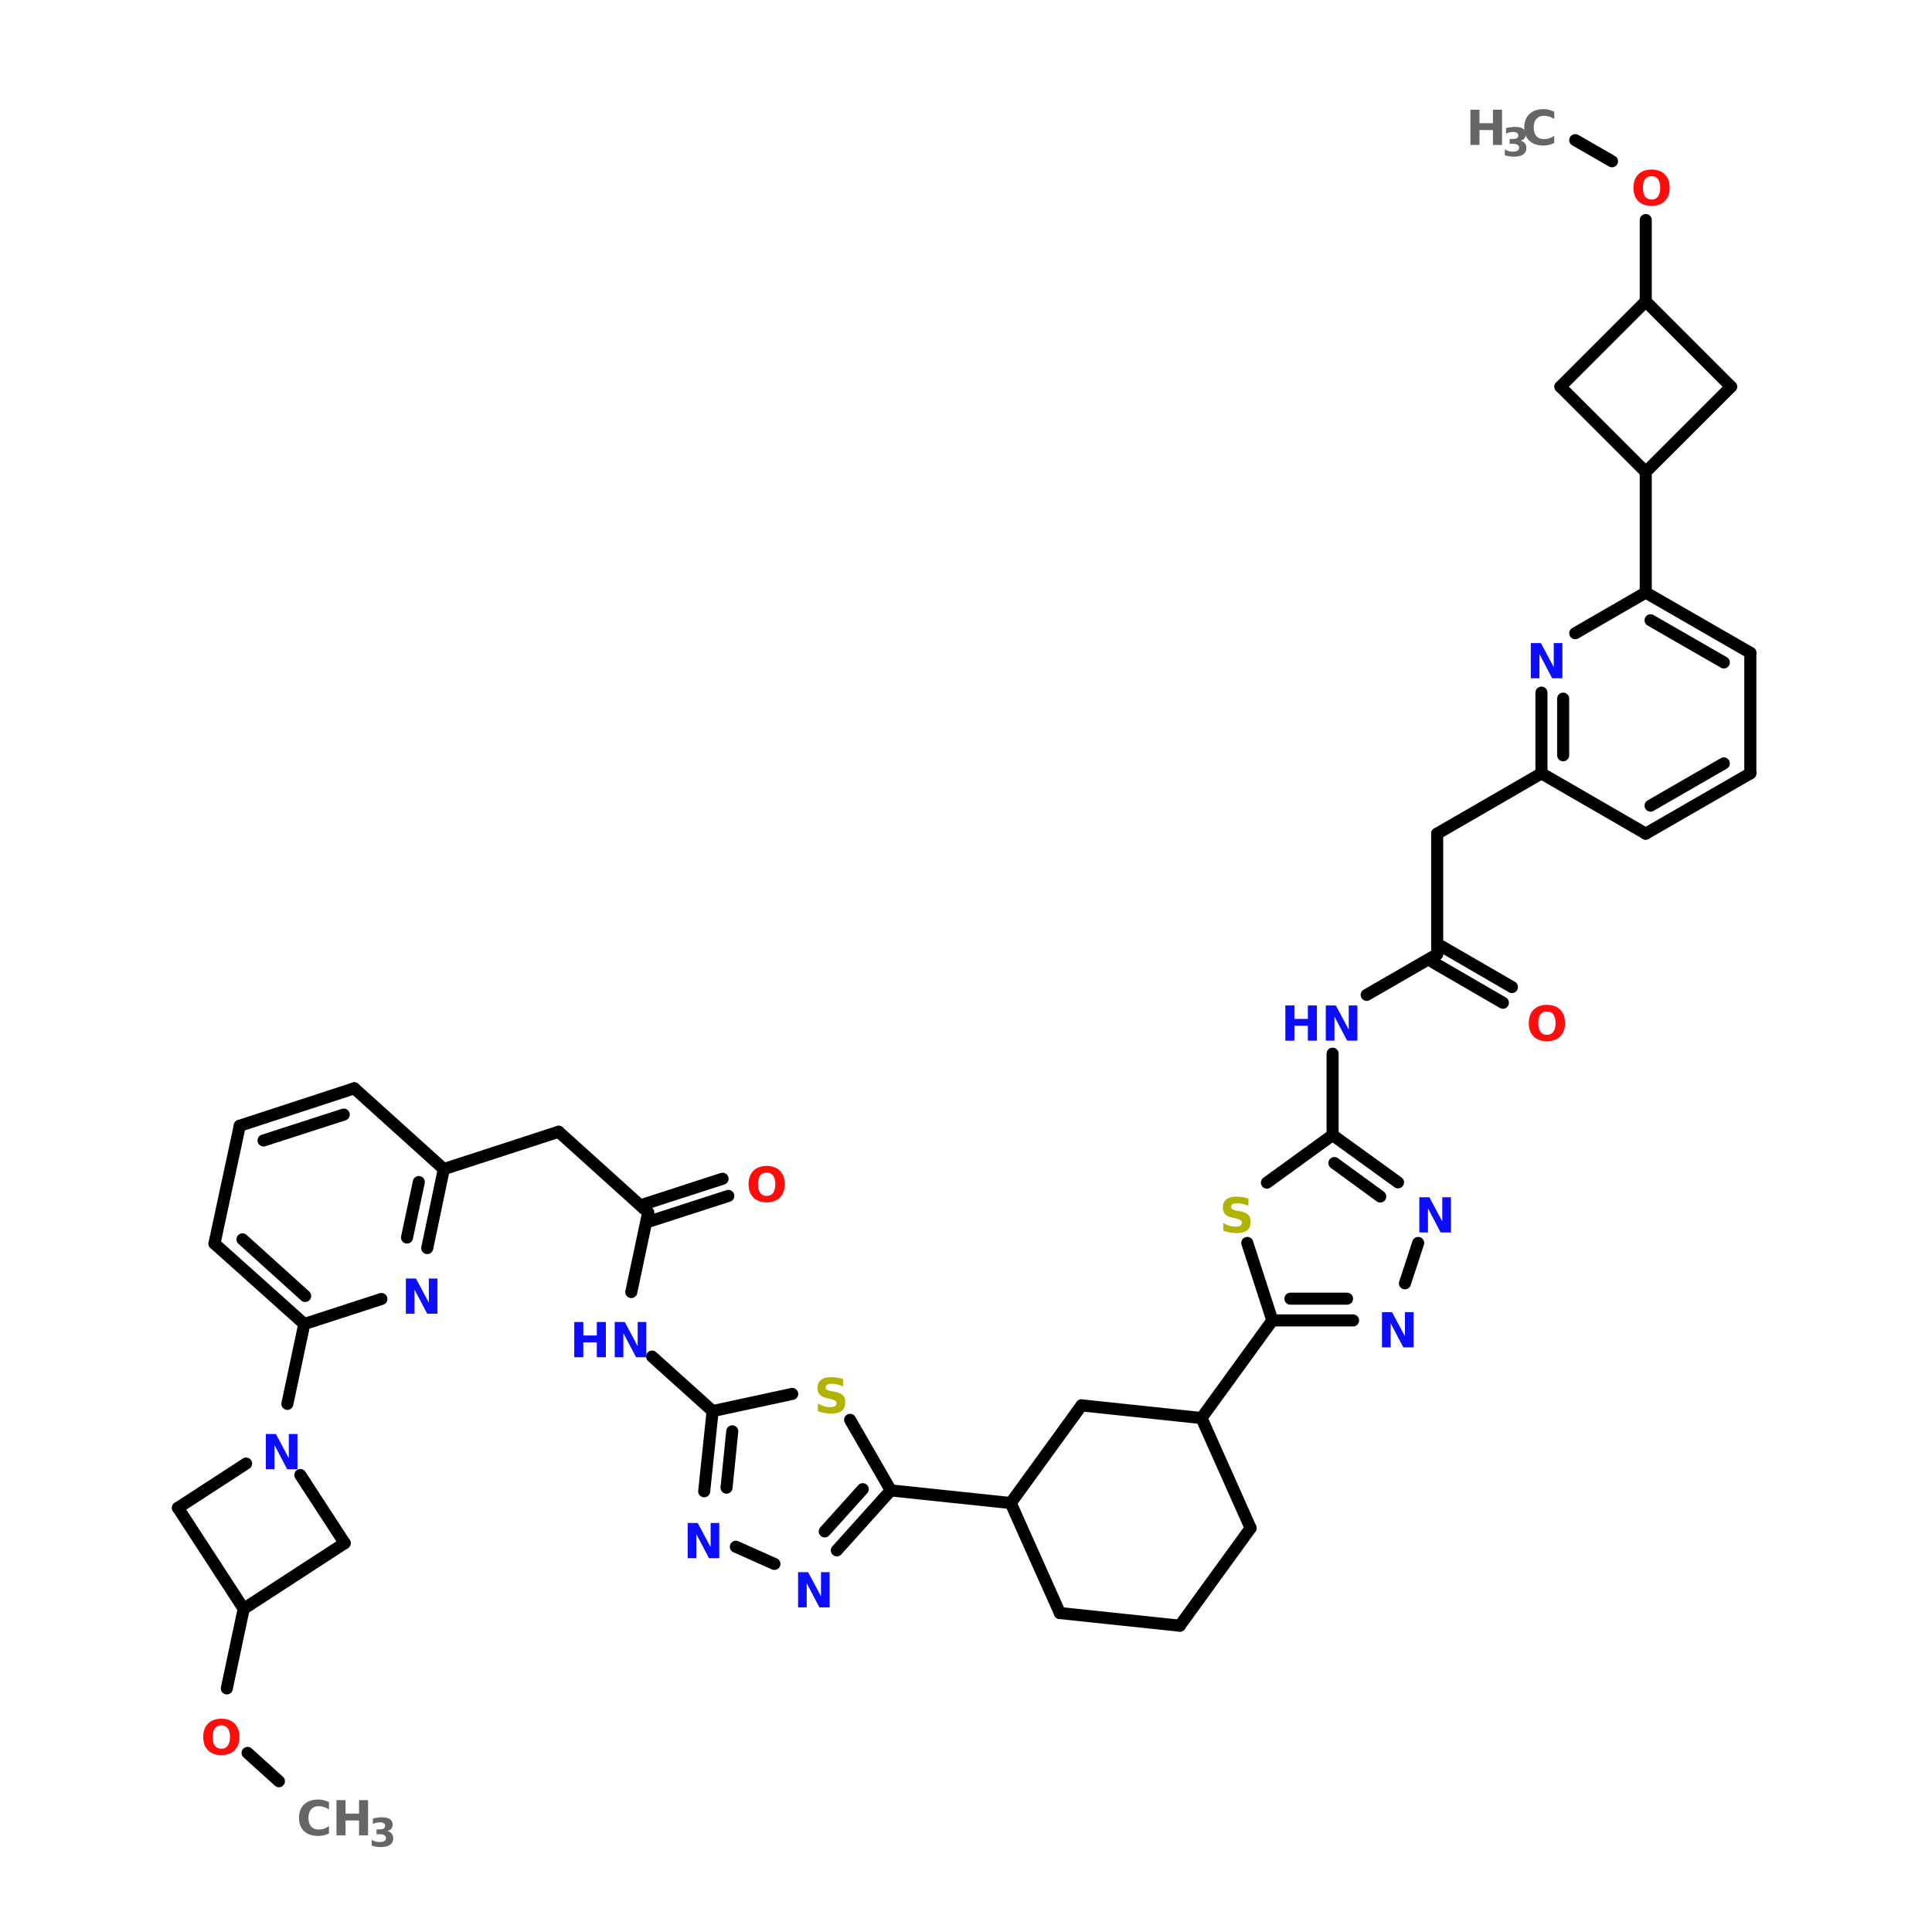 <?xml version="1.0" encoding="UTF-8"?>
<svg xmlns="http://www.w3.org/2000/svg" xmlns:xlink="http://www.w3.org/1999/xlink" width="150pt" height="150pt" viewBox="0 0 150 150" version="1.1">
<defs>
<g>
<symbol overflow="visible" id="glyph0-0">
<path style="stroke:none;" d="M 0.188 0.656 L 0.188 -2.641 L 2.062 -2.641 L 2.062 0.656 Z M 0.391 0.453 L 1.859 0.453 L 1.859 -2.438 L 0.391 -2.438 Z M 0.391 0.453 "/>
</symbol>
<symbol overflow="visible" id="glyph0-1">
<path style="stroke:none;" d="M 0.344 -2.734 L 1.125 -2.734 L 2.125 -0.859 L 2.125 -2.734 L 2.797 -2.734 L 2.797 0 L 2 0 L 1.016 -1.875 L 1.016 0 L 0.344 0 Z M 0.344 -2.734 "/>
</symbol>
<symbol overflow="visible" id="glyph0-2">
<path style="stroke:none;" d="M 2.25 -2.641 L 2.25 -2.062 C 2.094 -2.133 1.941 -2.188 1.797 -2.219 C 1.66 -2.25 1.531 -2.266 1.406 -2.266 C 1.238 -2.266 1.113 -2.242 1.031 -2.203 C 0.945 -2.16 0.906 -2.086 0.906 -1.984 C 0.906 -1.91 0.93 -1.852 0.984 -1.812 C 1.047 -1.77 1.145 -1.734 1.281 -1.703 L 1.578 -1.656 C 1.891 -1.594 2.109 -1.5 2.234 -1.375 C 2.359 -1.25 2.422 -1.07 2.422 -0.844 C 2.422 -0.539 2.332 -0.316 2.156 -0.172 C 1.977 -0.023 1.707 0.047 1.344 0.047 C 1.164 0.047 0.988 0.031 0.812 0 C 0.645 -0.031 0.473 -0.078 0.297 -0.141 L 0.297 -0.734 C 0.473 -0.641 0.641 -0.566 0.797 -0.516 C 0.961 -0.473 1.117 -0.453 1.266 -0.453 C 1.422 -0.453 1.539 -0.477 1.625 -0.531 C 1.707 -0.582 1.75 -0.656 1.75 -0.75 C 1.75 -0.832 1.719 -0.895 1.656 -0.938 C 1.602 -0.988 1.492 -1.035 1.328 -1.078 L 1.062 -1.141 C 0.781 -1.191 0.578 -1.281 0.453 -1.406 C 0.328 -1.539 0.266 -1.719 0.266 -1.938 C 0.266 -2.207 0.352 -2.414 0.531 -2.562 C 0.707 -2.707 0.961 -2.781 1.297 -2.781 C 1.441 -2.781 1.594 -2.77 1.75 -2.75 C 1.914 -2.727 2.082 -2.691 2.25 -2.641 Z M 2.25 -2.641 "/>
</symbol>
<symbol overflow="visible" id="glyph0-3">
<path style="stroke:none;" d="M 0.344 -2.734 L 1.047 -2.734 L 1.047 -1.688 L 2.094 -1.688 L 2.094 -2.734 L 2.797 -2.734 L 2.797 0 L 2.094 0 L 2.094 -1.156 L 1.047 -1.156 L 1.047 0 L 0.344 0 Z M 0.344 -2.734 "/>
</symbol>
<symbol overflow="visible" id="glyph0-4">
<path style="stroke:none;" d="M 1.594 -2.266 C 1.375 -2.266 1.207 -2.188 1.094 -2.031 C 0.977 -1.875 0.922 -1.648 0.922 -1.359 C 0.922 -1.078 0.977 -0.852 1.094 -0.688 C 1.207 -0.531 1.375 -0.453 1.594 -0.453 C 1.812 -0.453 1.977 -0.531 2.094 -0.688 C 2.207 -0.852 2.266 -1.078 2.266 -1.359 C 2.266 -1.648 2.207 -1.875 2.094 -2.031 C 1.977 -2.188 1.812 -2.266 1.594 -2.266 Z M 1.594 -2.781 C 2.031 -2.781 2.375 -2.656 2.625 -2.406 C 2.875 -2.156 3 -1.805 3 -1.359 C 3 -0.922 2.875 -0.578 2.625 -0.328 C 2.375 -0.078 2.031 0.047 1.594 0.047 C 1.156 0.047 0.812 -0.078 0.562 -0.328 C 0.312 -0.578 0.188 -0.922 0.188 -1.359 C 0.188 -1.805 0.312 -2.156 0.562 -2.406 C 0.812 -2.656 1.156 -2.781 1.594 -2.781 Z M 1.594 -2.781 "/>
</symbol>
<symbol overflow="visible" id="glyph0-5">
<path style="stroke:none;" d="M 2.516 -0.156 C 2.379 -0.082 2.238 -0.031 2.094 0 C 1.957 0.031 1.816 0.047 1.672 0.047 C 1.211 0.047 0.848 -0.078 0.578 -0.328 C 0.316 -0.578 0.188 -0.922 0.188 -1.359 C 0.188 -1.797 0.316 -2.141 0.578 -2.391 C 0.848 -2.648 1.211 -2.781 1.672 -2.781 C 1.816 -2.781 1.957 -2.766 2.094 -2.734 C 2.238 -2.703 2.379 -2.648 2.516 -2.578 L 2.516 -2.016 C 2.379 -2.098 2.25 -2.16 2.125 -2.203 C 2 -2.242 1.863 -2.266 1.719 -2.266 C 1.469 -2.266 1.27 -2.18 1.125 -2.016 C 0.988 -1.859 0.922 -1.641 0.922 -1.359 C 0.922 -1.078 0.988 -0.852 1.125 -0.688 C 1.27 -0.531 1.469 -0.453 1.719 -0.453 C 1.863 -0.453 2 -0.473 2.125 -0.516 C 2.25 -0.555 2.379 -0.625 2.516 -0.719 Z M 2.516 -0.156 "/>
</symbol>
<symbol overflow="visible" id="glyph1-0">
<path style="stroke:none;" d="M 0.156 0.531 L 0.156 -2.141 L 1.672 -2.141 L 1.672 0.531 Z M 0.328 0.375 L 1.5 0.375 L 1.5 -1.984 L 0.328 -1.984 Z M 0.328 0.375 "/>
</symbol>
<symbol overflow="visible" id="glyph1-1">
<path style="stroke:none;" d="M 1.422 -1.203 C 1.566 -1.16 1.676 -1.094 1.75 -1 C 1.832 -0.906 1.875 -0.781 1.875 -0.625 C 1.875 -0.406 1.789 -0.238 1.625 -0.125 C 1.457 -0.008 1.211 0.047 0.891 0.047 C 0.773 0.047 0.66 0.035 0.547 0.016 C 0.43 -0.004 0.316 -0.031 0.203 -0.062 L 0.203 -0.516 C 0.305 -0.453 0.41 -0.406 0.516 -0.375 C 0.629 -0.352 0.734 -0.344 0.828 -0.344 C 0.984 -0.344 1.102 -0.367 1.188 -0.422 C 1.27 -0.473 1.312 -0.551 1.312 -0.656 C 1.312 -0.75 1.27 -0.82 1.188 -0.875 C 1.102 -0.926 0.977 -0.953 0.812 -0.953 L 0.578 -0.953 L 0.578 -1.328 L 0.828 -1.328 C 0.973 -1.328 1.078 -1.348 1.141 -1.391 C 1.211 -1.441 1.25 -1.516 1.25 -1.609 C 1.25 -1.691 1.211 -1.754 1.141 -1.797 C 1.078 -1.848 0.984 -1.875 0.859 -1.875 C 0.766 -1.875 0.672 -1.863 0.578 -1.844 C 0.484 -1.82 0.391 -1.789 0.297 -1.75 L 0.297 -2.172 C 0.41 -2.203 0.52 -2.223 0.625 -2.234 C 0.738 -2.254 0.852 -2.266 0.969 -2.266 C 1.25 -2.266 1.461 -2.219 1.609 -2.125 C 1.754 -2.031 1.828 -1.883 1.828 -1.688 C 1.828 -1.562 1.789 -1.457 1.719 -1.375 C 1.656 -1.289 1.555 -1.234 1.422 -1.203 Z M 1.422 -1.203 "/>
</symbol>
</g>
</defs>
<g id="surface1">
<path style="fill-rule:nonzero;fill:rgb(0%,0%,0%);fill-opacity:1;stroke-width:4;stroke-linecap:round;stroke-linejoin:miter;stroke:rgb(0%,0%,0%);stroke-opacity:1;stroke-miterlimit:4;" d="M 503.607 46.494 L 515.801 53.508 " transform="matrix(0.234,0,0,0.234,4.458,0)"/>
<path style="fill:none;stroke-width:4;stroke-linecap:round;stroke-linejoin:miter;stroke:rgb(0%,0%,0%);stroke-opacity:1;stroke-miterlimit:4;" d="M 526.996 72.999 L 526.996 100.002 " transform="matrix(0.234,0,0,0.234,4.458,0)"/>
<path style="fill:none;stroke-width:4;stroke-linecap:round;stroke-linejoin:miter;stroke:rgb(0%,0%,0%);stroke-opacity:1;stroke-miterlimit:4;" d="M 526.996 156.592 L 526.996 196.606 " transform="matrix(0.234,0,0,0.234,4.458,0)"/>
<path style="fill-rule:nonzero;fill:rgb(0%,0%,0%);fill-opacity:1;stroke-width:4;stroke-linecap:round;stroke-linejoin:miter;stroke:rgb(0%,0%,0%);stroke-opacity:1;stroke-miterlimit:4;" d="M 492.396 256.594 L 457.795 276.601 " transform="matrix(0.234,0,0,0.234,4.458,0)"/>
<path style="fill:none;stroke-width:4;stroke-linecap:round;stroke-linejoin:miter;stroke:rgb(0%,0%,0%);stroke-opacity:1;stroke-miterlimit:4;" d="M 457.795 276.601 L 457.795 316.599 " transform="matrix(0.234,0,0,0.234,4.458,0)"/>
<path style="fill-rule:nonzero;fill:rgb(0%,0%,0%);fill-opacity:1;stroke-width:4;stroke-linecap:round;stroke-linejoin:miter;stroke:rgb(0%,0%,0%);stroke-opacity:1;stroke-miterlimit:4;" d="M 459.295 314 L 482.6 327.494 " transform="matrix(0.234,0,0,0.234,4.458,0)"/>
<path style="fill-rule:nonzero;fill:rgb(0%,0%,0%);fill-opacity:1;stroke-width:4;stroke-linecap:round;stroke-linejoin:miter;stroke:rgb(0%,0%,0%);stroke-opacity:1;stroke-miterlimit:4;" d="M 456.296 319.198 L 479.602 332.708 " transform="matrix(0.234,0,0,0.234,4.458,0)"/>
<path style="fill-rule:nonzero;fill:rgb(0%,0%,0%);fill-opacity:1;stroke-width:4;stroke-linecap:round;stroke-linejoin:miter;stroke:rgb(0%,0%,0%);stroke-opacity:1;stroke-miterlimit:4;" d="M 457.795 316.599 L 434.407 330.093 " transform="matrix(0.234,0,0,0.234,4.458,0)"/>
<path style="fill:none;stroke-width:4;stroke-linecap:round;stroke-linejoin:miter;stroke:rgb(0%,0%,0%);stroke-opacity:1;stroke-miterlimit:4;" d="M 423.095 349.6 L 423.095 376.604 " transform="matrix(0.234,0,0,0.234,4.458,0)"/>
<path style="fill-rule:nonzero;fill:rgb(0%,0%,0%);fill-opacity:1;stroke-width:4;stroke-linecap:round;stroke-linejoin:miter;stroke:rgb(0%,0%,0%);stroke-opacity:1;stroke-miterlimit:4;" d="M 403.105 438.108 L 379.599 470.492 " transform="matrix(0.234,0,0,0.234,4.458,0)"/>
<path style="fill-rule:nonzero;fill:rgb(0%,0%,0%);fill-opacity:1;stroke-width:4;stroke-linecap:round;stroke-linejoin:miter;stroke:rgb(0%,0%,0%);stroke-opacity:1;stroke-miterlimit:4;" d="M 316.296 498.696 L 276.499 494.498 " transform="matrix(0.234,0,0,0.234,4.458,0)"/>
<path style="fill-rule:nonzero;fill:rgb(0%,0%,0%);fill-opacity:1;stroke-width:4;stroke-linecap:round;stroke-linejoin:miter;stroke:rgb(0%,0%,0%);stroke-opacity:1;stroke-miterlimit:4;" d="M 217.393 468.193 L 197.303 450.102 " transform="matrix(0.234,0,0,0.234,4.458,0)"/>
<path style="fill-rule:nonzero;fill:rgb(0%,0%,0%);fill-opacity:1;stroke-width:4;stroke-linecap:round;stroke-linejoin:miter;stroke:rgb(0%,0%,0%);stroke-opacity:1;stroke-miterlimit:4;" d="M 190.406 428.696 L 196.004 402.308 " transform="matrix(0.234,0,0,0.234,4.458,0)"/>
<path style="fill-rule:nonzero;fill:rgb(0%,0%,0%);fill-opacity:1;stroke-width:4;stroke-linecap:round;stroke-linejoin:miter;stroke:rgb(0%,0%,0%);stroke-opacity:1;stroke-miterlimit:4;" d="M 195.104 399.393 L 220.692 391.097 " transform="matrix(0.234,0,0,0.234,4.458,0)"/>
<path style="fill-rule:nonzero;fill:rgb(0%,0%,0%);fill-opacity:1;stroke-width:4;stroke-linecap:round;stroke-linejoin:miter;stroke:rgb(0%,0%,0%);stroke-opacity:1;stroke-miterlimit:4;" d="M 196.903 405.107 L 222.608 396.794 " transform="matrix(0.234,0,0,0.234,4.458,0)"/>
<path style="fill-rule:nonzero;fill:rgb(0%,0%,0%);fill-opacity:1;stroke-width:4;stroke-linecap:round;stroke-linejoin:miter;stroke:rgb(0%,0%,0%);stroke-opacity:1;stroke-miterlimit:4;" d="M 196.004 402.308 L 166.301 375.504 " transform="matrix(0.234,0,0,0.234,4.458,0)"/>
<path style="fill-rule:nonzero;fill:rgb(0%,0%,0%);fill-opacity:1;stroke-width:4;stroke-linecap:round;stroke-linejoin:miter;stroke:rgb(0%,0%,0%);stroke-opacity:1;stroke-miterlimit:4;" d="M 166.301 375.504 L 128.203 387.898 " transform="matrix(0.234,0,0,0.234,4.458,0)"/>
<path style="fill-rule:nonzero;fill:rgb(0%,0%,0%);fill-opacity:1;stroke-width:4;stroke-linecap:round;stroke-linejoin:miter;stroke:rgb(0%,0%,0%);stroke-opacity:1;stroke-miterlimit:4;" d="M 81.908 439.307 L 76.294 465.795 " transform="matrix(0.234,0,0,0.234,4.458,0)"/>
<path style="fill-rule:nonzero;fill:rgb(0%,0%,0%);fill-opacity:1;stroke-width:4;stroke-linecap:round;stroke-linejoin:miter;stroke:rgb(0%,0%,0%);stroke-opacity:1;stroke-miterlimit:4;" d="M 61.801 533.795 L 56.204 560.2 " transform="matrix(0.234,0,0,0.234,4.458,0)"/>
<path style="fill-rule:nonzero;fill:rgb(0%,0%,0%);fill-opacity:1;stroke-width:4;stroke-linecap:round;stroke-linejoin:miter;stroke:rgb(0%,0%,0%);stroke-opacity:1;stroke-miterlimit:4;" d="M 63.1 581.606 L 73.495 591.002 " transform="matrix(0.234,0,0,0.234,4.458,0)"/>
<path style="fill-rule:nonzero;fill:rgb(0%,0%,0%);fill-opacity:1;stroke-width:4;stroke-linecap:round;stroke-linejoin:miter;stroke:rgb(0%,0%,0%);stroke-opacity:1;stroke-miterlimit:4;" d="M 444.802 392.296 L 423.095 376.604 " transform="matrix(0.234,0,0,0.234,4.458,0)"/>
<path style="fill-rule:nonzero;fill:rgb(0%,0%,0%);fill-opacity:1;stroke-width:4;stroke-linecap:round;stroke-linejoin:miter;stroke:rgb(0%,0%,0%);stroke-opacity:1;stroke-miterlimit:4;" d="M 438.905 396.994 L 423.695 385.899 " transform="matrix(0.234,0,0,0.234,4.458,0)"/>
<path style="fill-rule:nonzero;fill:rgb(0%,0%,0%);fill-opacity:1;stroke-width:4;stroke-linecap:round;stroke-linejoin:miter;stroke:rgb(0%,0%,0%);stroke-opacity:1;stroke-miterlimit:4;" d="M 423.095 376.604 L 401.306 392.396 " transform="matrix(0.234,0,0,0.234,4.458,0)"/>
<path style="fill-rule:nonzero;fill:rgb(0%,0%,0%);fill-opacity:1;stroke-width:4;stroke-linecap:round;stroke-linejoin:miter;stroke:rgb(0%,0%,0%);stroke-opacity:1;stroke-miterlimit:4;" d="M 394.792 412.403 L 403.105 438.108 " transform="matrix(0.234,0,0,0.234,4.458,0)"/>
<path style="fill:none;stroke-width:4;stroke-linecap:round;stroke-linejoin:miter;stroke:rgb(0%,0%,0%);stroke-opacity:1;stroke-miterlimit:4;" d="M 403.105 438.108 L 429.892 438.108 " transform="matrix(0.234,0,0,0.234,4.458,0)"/>
<path style="fill:none;stroke-width:4;stroke-linecap:round;stroke-linejoin:miter;stroke:rgb(0%,0%,0%);stroke-opacity:1;stroke-miterlimit:4;" d="M 409.102 430.895 L 427.893 430.895 " transform="matrix(0.234,0,0,0.234,4.458,0)"/>
<path style="fill-rule:nonzero;fill:rgb(0%,0%,0%);fill-opacity:1;stroke-width:4;stroke-linecap:round;stroke-linejoin:miter;stroke:rgb(0%,0%,0%);stroke-opacity:1;stroke-miterlimit:4;" d="M 447.101 425.797 L 451.498 412.403 " transform="matrix(0.234,0,0,0.234,4.458,0)"/>
<path style="fill-rule:nonzero;fill:rgb(0%,0%,0%);fill-opacity:1;stroke-width:4;stroke-linecap:round;stroke-linejoin:miter;stroke:rgb(0%,0%,0%);stroke-opacity:1;stroke-miterlimit:4;" d="M 258.607 514.405 L 276.499 494.498 " transform="matrix(0.234,0,0,0.234,4.458,0)"/>
<path style="fill-rule:nonzero;fill:rgb(0%,0%,0%);fill-opacity:1;stroke-width:4;stroke-linecap:round;stroke-linejoin:miter;stroke:rgb(0%,0%,0%);stroke-opacity:1;stroke-miterlimit:4;" d="M 254.592 508.108 L 267.203 494.098 " transform="matrix(0.234,0,0,0.234,4.458,0)"/>
<path style="fill-rule:nonzero;fill:rgb(0%,0%,0%);fill-opacity:1;stroke-width:4;stroke-linecap:round;stroke-linejoin:miter;stroke:rgb(0%,0%,0%);stroke-opacity:1;stroke-miterlimit:4;" d="M 276.499 494.498 L 263.005 471.092 " transform="matrix(0.234,0,0,0.234,4.458,0)"/>
<path style="fill-rule:nonzero;fill:rgb(0%,0%,0%);fill-opacity:1;stroke-width:4;stroke-linecap:round;stroke-linejoin:miter;stroke:rgb(0%,0%,0%);stroke-opacity:1;stroke-miterlimit:4;" d="M 243.798 462.496 L 217.393 468.193 " transform="matrix(0.234,0,0,0.234,4.458,0)"/>
<path style="fill-rule:nonzero;fill:rgb(0%,0%,0%);fill-opacity:1;stroke-width:4;stroke-linecap:round;stroke-linejoin:miter;stroke:rgb(0%,0%,0%);stroke-opacity:1;stroke-miterlimit:4;" d="M 217.393 468.193 L 214.595 494.797 " transform="matrix(0.234,0,0,0.234,4.458,0)"/>
<path style="fill-rule:nonzero;fill:rgb(0%,0%,0%);fill-opacity:1;stroke-width:4;stroke-linecap:round;stroke-linejoin:miter;stroke:rgb(0%,0%,0%);stroke-opacity:1;stroke-miterlimit:4;" d="M 223.907 474.907 L 222.008 493.598 " transform="matrix(0.234,0,0,0.234,4.458,0)"/>
<path style="fill-rule:nonzero;fill:rgb(0%,0%,0%);fill-opacity:1;stroke-width:4;stroke-linecap:round;stroke-linejoin:miter;stroke:rgb(0%,0%,0%);stroke-opacity:1;stroke-miterlimit:4;" d="M 225.106 513.205 L 237.9 518.903 " transform="matrix(0.234,0,0,0.234,4.458,0)"/>
<path style="fill-rule:nonzero;fill:rgb(0%,0%,0%);fill-opacity:1;stroke-width:4;stroke-linecap:round;stroke-linejoin:miter;stroke:rgb(0%,0%,0%);stroke-opacity:1;stroke-miterlimit:4;" d="M 561.696 216.597 L 526.996 196.606 " transform="matrix(0.234,0,0,0.234,4.458,0)"/>
<path style="fill-rule:nonzero;fill:rgb(0%,0%,0%);fill-opacity:1;stroke-width:4;stroke-linecap:round;stroke-linejoin:miter;stroke:rgb(0%,0%,0%);stroke-opacity:1;stroke-miterlimit:4;" d="M 552.9 219.795 L 528.595 205.802 " transform="matrix(0.234,0,0,0.234,4.458,0)"/>
<path style="fill-rule:nonzero;fill:rgb(0%,0%,0%);fill-opacity:1;stroke-width:4;stroke-linecap:round;stroke-linejoin:miter;stroke:rgb(0%,0%,0%);stroke-opacity:1;stroke-miterlimit:4;" d="M 526.996 196.606 L 503.607 210.1 " transform="matrix(0.234,0,0,0.234,4.458,0)"/>
<path style="fill:none;stroke-width:4;stroke-linecap:round;stroke-linejoin:miter;stroke:rgb(0%,0%,0%);stroke-opacity:1;stroke-miterlimit:4;" d="M 492.396 229.807 L 492.396 256.594 " transform="matrix(0.234,0,0,0.234,4.458,0)"/>
<path style="fill:none;stroke-width:4;stroke-linecap:round;stroke-linejoin:miter;stroke:rgb(0%,0%,0%);stroke-opacity:1;stroke-miterlimit:4;" d="M 499.592 231.806 L 499.592 250.597 " transform="matrix(0.234,0,0,0.234,4.458,0)"/>
<path style="fill-rule:nonzero;fill:rgb(0%,0%,0%);fill-opacity:1;stroke-width:4;stroke-linecap:round;stroke-linejoin:miter;stroke:rgb(0%,0%,0%);stroke-opacity:1;stroke-miterlimit:4;" d="M 492.396 256.594 L 526.996 276.601 " transform="matrix(0.234,0,0,0.234,4.458,0)"/>
<path style="fill-rule:nonzero;fill:rgb(0%,0%,0%);fill-opacity:1;stroke-width:4;stroke-linecap:round;stroke-linejoin:miter;stroke:rgb(0%,0%,0%);stroke-opacity:1;stroke-miterlimit:4;" d="M 526.996 276.601 L 561.696 256.594 " transform="matrix(0.234,0,0,0.234,4.458,0)"/>
<path style="fill-rule:nonzero;fill:rgb(0%,0%,0%);fill-opacity:1;stroke-width:4;stroke-linecap:round;stroke-linejoin:miter;stroke:rgb(0%,0%,0%);stroke-opacity:1;stroke-miterlimit:4;" d="M 528.595 267.306 L 552.9 253.296 " transform="matrix(0.234,0,0,0.234,4.458,0)"/>
<path style="fill:none;stroke-width:4;stroke-linecap:round;stroke-linejoin:miter;stroke:rgb(0%,0%,0%);stroke-opacity:1;stroke-miterlimit:4;" d="M 561.696 256.594 L 561.696 216.597 " transform="matrix(0.234,0,0,0.234,4.458,0)"/>
<path style="fill-rule:nonzero;fill:rgb(0%,0%,0%);fill-opacity:1;stroke-width:4;stroke-linecap:round;stroke-linejoin:miter;stroke:rgb(0%,0%,0%);stroke-opacity:1;stroke-miterlimit:4;" d="M 122.705 414.103 L 128.203 387.898 " transform="matrix(0.234,0,0,0.234,4.458,0)"/>
<path style="fill-rule:nonzero;fill:rgb(0%,0%,0%);fill-opacity:1;stroke-width:4;stroke-linecap:round;stroke-linejoin:miter;stroke:rgb(0%,0%,0%);stroke-opacity:1;stroke-miterlimit:4;" d="M 115.992 410.604 L 119.907 392.196 " transform="matrix(0.234,0,0,0.234,4.458,0)"/>
<path style="fill-rule:nonzero;fill:rgb(0%,0%,0%);fill-opacity:1;stroke-width:4;stroke-linecap:round;stroke-linejoin:miter;stroke:rgb(0%,0%,0%);stroke-opacity:1;stroke-miterlimit:4;" d="M 128.203 387.898 L 98.5 361.095 " transform="matrix(0.234,0,0,0.234,4.458,0)"/>
<path style="fill-rule:nonzero;fill:rgb(0%,0%,0%);fill-opacity:1;stroke-width:4;stroke-linecap:round;stroke-linejoin:miter;stroke:rgb(0%,0%,0%);stroke-opacity:1;stroke-miterlimit:4;" d="M 98.5 361.095 L 60.502 373.505 " transform="matrix(0.234,0,0,0.234,4.458,0)"/>
<path style="fill-rule:nonzero;fill:rgb(0%,0%,0%);fill-opacity:1;stroke-width:4;stroke-linecap:round;stroke-linejoin:miter;stroke:rgb(0%,0%,0%);stroke-opacity:1;stroke-miterlimit:4;" d="M 95.002 369.807 L 68.398 378.403 " transform="matrix(0.234,0,0,0.234,4.458,0)"/>
<path style="fill-rule:nonzero;fill:rgb(0%,0%,0%);fill-opacity:1;stroke-width:4;stroke-linecap:round;stroke-linejoin:miter;stroke:rgb(0%,0%,0%);stroke-opacity:1;stroke-miterlimit:4;" d="M 60.502 373.505 L 52.106 412.603 " transform="matrix(0.234,0,0,0.234,4.458,0)"/>
<path style="fill-rule:nonzero;fill:rgb(0%,0%,0%);fill-opacity:1;stroke-width:4;stroke-linecap:round;stroke-linejoin:miter;stroke:rgb(0%,0%,0%);stroke-opacity:1;stroke-miterlimit:4;" d="M 52.106 412.603 L 81.908 439.307 " transform="matrix(0.234,0,0,0.234,4.458,0)"/>
<path style="fill-rule:nonzero;fill:rgb(0%,0%,0%);fill-opacity:1;stroke-width:4;stroke-linecap:round;stroke-linejoin:miter;stroke:rgb(0%,0%,0%);stroke-opacity:1;stroke-miterlimit:4;" d="M 61.401 411.204 L 82.208 429.995 " transform="matrix(0.234,0,0,0.234,4.458,0)"/>
<path style="fill-rule:nonzero;fill:rgb(0%,0%,0%);fill-opacity:1;stroke-width:4;stroke-linecap:round;stroke-linejoin:miter;stroke:rgb(0%,0%,0%);stroke-opacity:1;stroke-miterlimit:4;" d="M 81.908 439.307 L 107.496 430.995 " transform="matrix(0.234,0,0,0.234,4.458,0)"/>
<path style="fill-rule:nonzero;fill:rgb(0%,0%,0%);fill-opacity:1;stroke-width:4;stroke-linecap:round;stroke-linejoin:miter;stroke:rgb(0%,0%,0%);stroke-opacity:1;stroke-miterlimit:4;" d="M 555.299 128.305 L 526.996 100.002 " transform="matrix(0.234,0,0,0.234,4.458,0)"/>
<path style="fill-rule:nonzero;fill:rgb(0%,0%,0%);fill-opacity:1;stroke-width:4;stroke-linecap:round;stroke-linejoin:miter;stroke:rgb(0%,0%,0%);stroke-opacity:1;stroke-miterlimit:4;" d="M 526.996 100.002 L 498.693 128.305 " transform="matrix(0.234,0,0,0.234,4.458,0)"/>
<path style="fill-rule:nonzero;fill:rgb(0%,0%,0%);fill-opacity:1;stroke-width:4;stroke-linecap:round;stroke-linejoin:miter;stroke:rgb(0%,0%,0%);stroke-opacity:1;stroke-miterlimit:4;" d="M 498.693 128.305 L 526.996 156.592 " transform="matrix(0.234,0,0,0.234,4.458,0)"/>
<path style="fill-rule:nonzero;fill:rgb(0%,0%,0%);fill-opacity:1;stroke-width:4;stroke-linecap:round;stroke-linejoin:miter;stroke:rgb(0%,0%,0%);stroke-opacity:1;stroke-miterlimit:4;" d="M 526.996 156.592 L 555.299 128.305 " transform="matrix(0.234,0,0,0.234,4.458,0)"/>
<path style="fill-rule:nonzero;fill:rgb(0%,0%,0%);fill-opacity:1;stroke-width:4;stroke-linecap:round;stroke-linejoin:miter;stroke:rgb(0%,0%,0%);stroke-opacity:1;stroke-miterlimit:4;" d="M 95.302 512.006 L 80.592 489.4 " transform="matrix(0.234,0,0,0.234,4.458,0)"/>
<path style="fill-rule:nonzero;fill:rgb(0%,0%,0%);fill-opacity:1;stroke-width:4;stroke-linecap:round;stroke-linejoin:miter;stroke:rgb(0%,0%,0%);stroke-opacity:1;stroke-miterlimit:4;" d="M 62.601 485.602 L 39.995 500.295 " transform="matrix(0.234,0,0,0.234,4.458,0)"/>
<path style="fill-rule:nonzero;fill:rgb(0%,0%,0%);fill-opacity:1;stroke-width:4;stroke-linecap:round;stroke-linejoin:miter;stroke:rgb(0%,0%,0%);stroke-opacity:1;stroke-miterlimit:4;" d="M 39.995 500.295 L 61.801 533.795 " transform="matrix(0.234,0,0,0.234,4.458,0)"/>
<path style="fill-rule:nonzero;fill:rgb(0%,0%,0%);fill-opacity:1;stroke-width:4;stroke-linecap:round;stroke-linejoin:miter;stroke:rgb(0%,0%,0%);stroke-opacity:1;stroke-miterlimit:4;" d="M 61.801 533.795 L 95.302 512.006 " transform="matrix(0.234,0,0,0.234,4.458,0)"/>
<path style="fill-rule:nonzero;fill:rgb(0%,0%,0%);fill-opacity:1;stroke-width:4;stroke-linecap:round;stroke-linejoin:miter;stroke:rgb(0%,0%,0%);stroke-opacity:1;stroke-miterlimit:4;" d="M 395.892 507.008 L 379.599 470.492 " transform="matrix(0.234,0,0,0.234,4.458,0)"/>
<path style="fill-rule:nonzero;fill:rgb(0%,0%,0%);fill-opacity:1;stroke-width:4;stroke-linecap:round;stroke-linejoin:miter;stroke:rgb(0%,0%,0%);stroke-opacity:1;stroke-miterlimit:4;" d="M 379.599 470.492 L 339.802 466.294 " transform="matrix(0.234,0,0,0.234,4.458,0)"/>
<path style="fill-rule:nonzero;fill:rgb(0%,0%,0%);fill-opacity:1;stroke-width:4;stroke-linecap:round;stroke-linejoin:miter;stroke:rgb(0%,0%,0%);stroke-opacity:1;stroke-miterlimit:4;" d="M 339.802 466.294 L 316.296 498.696 " transform="matrix(0.234,0,0,0.234,4.458,0)"/>
<path style="fill-rule:nonzero;fill:rgb(0%,0%,0%);fill-opacity:1;stroke-width:4;stroke-linecap:round;stroke-linejoin:miter;stroke:rgb(0%,0%,0%);stroke-opacity:1;stroke-miterlimit:4;" d="M 316.296 498.696 L 332.605 535.195 " transform="matrix(0.234,0,0,0.234,4.458,0)"/>
<path style="fill-rule:nonzero;fill:rgb(0%,0%,0%);fill-opacity:1;stroke-width:4;stroke-linecap:round;stroke-linejoin:miter;stroke:rgb(0%,0%,0%);stroke-opacity:1;stroke-miterlimit:4;" d="M 332.605 535.195 L 372.403 539.393 " transform="matrix(0.234,0,0,0.234,4.458,0)"/>
<path style="fill-rule:nonzero;fill:rgb(0%,0%,0%);fill-opacity:1;stroke-width:4;stroke-linecap:round;stroke-linejoin:miter;stroke:rgb(0%,0%,0%);stroke-opacity:1;stroke-miterlimit:4;" d="M 372.403 539.393 L 395.892 507.008 " transform="matrix(0.234,0,0,0.234,4.458,0)"/>
<g style="fill:rgb(4.706%,4.706%,100%);fill-opacity:1;">
  <use xlink:href="#glyph0-1" x="61.617" y="124.797"/>
</g>
<g style="fill:rgb(4.706%,4.706%,100%);fill-opacity:1;">
  <use xlink:href="#glyph0-1" x="53.047" y="120.98"/>
</g>
<g style="fill:rgb(69.804%,69.804%,0%);fill-opacity:1;">
  <use xlink:href="#glyph0-2" x="63.203" y="109.703"/>
</g>
<g style="fill:rgb(4.706%,4.706%,100%);fill-opacity:1;">
  <use xlink:href="#glyph0-3" x="44.242" y="105.375"/>
</g>
<g style="fill:rgb(4.706%,4.706%,100%);fill-opacity:1;">
  <use xlink:href="#glyph0-1" x="47.383" y="105.375"/>
</g>
<g style="fill:rgb(100%,4.706%,4.706%);fill-opacity:1;">
  <use xlink:href="#glyph0-4" x="57.93" y="93.305"/>
</g>
<g style="fill:rgb(4.706%,4.706%,100%);fill-opacity:1;">
  <use xlink:href="#glyph0-1" x="31.168" y="101.996"/>
</g>
<g style="fill:rgb(4.706%,4.706%,100%);fill-opacity:1;">
  <use xlink:href="#glyph0-1" x="20.297" y="114.07"/>
</g>
<g style="fill:rgb(100%,4.706%,4.706%);fill-opacity:1;">
  <use xlink:href="#glyph0-4" x="15.59" y="136.223"/>
</g>
<g style="fill:rgb(40%,40%,40%);fill-opacity:1;">
  <use xlink:href="#glyph0-5" x="23.027" y="142.496"/>
</g>
<g style="fill:rgb(40%,40%,40%);fill-opacity:1;">
  <use xlink:href="#glyph0-3" x="25.781" y="142.496"/>
</g>
<g style="fill:rgb(40%,40%,40%);fill-opacity:1;">
  <use xlink:href="#glyph1-1" x="28.656" y="143.359"/>
</g>
<g style="fill:rgb(100%,4.706%,4.706%);fill-opacity:1;">
  <use xlink:href="#glyph0-4" x="126.633" y="15.945"/>
</g>
<g style="fill:rgb(4.706%,4.706%,100%);fill-opacity:1;">
  <use xlink:href="#glyph0-1" x="118.508" y="52.66"/>
</g>
<g style="fill:rgb(40%,40%,40%);fill-opacity:1;">
  <use xlink:href="#glyph0-3" x="113.82" y="11.254"/>
</g>
<g style="fill:rgb(40%,40%,40%);fill-opacity:1;">
  <use xlink:href="#glyph1-1" x="116.633" y="12.117"/>
</g>
<g style="fill:rgb(40%,40%,40%);fill-opacity:1;">
  <use xlink:href="#glyph0-5" x="118.156" y="11.254"/>
</g>
<g style="fill:rgb(100%,4.706%,4.706%);fill-opacity:1;">
  <use xlink:href="#glyph0-4" x="118.508" y="80.797"/>
</g>
<g style="fill:rgb(4.706%,4.706%,100%);fill-opacity:1;">
  <use xlink:href="#glyph0-3" x="99.449" y="80.797"/>
</g>
<g style="fill:rgb(4.706%,4.706%,100%);fill-opacity:1;">
  <use xlink:href="#glyph0-1" x="102.59" y="80.797"/>
</g>
<g style="fill:rgb(4.706%,4.706%,100%);fill-opacity:1;">
  <use xlink:href="#glyph0-1" x="109.852" y="95.688"/>
</g>
<g style="fill:rgb(4.706%,4.706%,100%);fill-opacity:1;">
  <use xlink:href="#glyph0-1" x="106.953" y="104.609"/>
</g>
<g style="fill:rgb(69.804%,69.804%,0%);fill-opacity:1;">
  <use xlink:href="#glyph0-2" x="94.676" y="95.688"/>
</g>
</g>
</svg>
